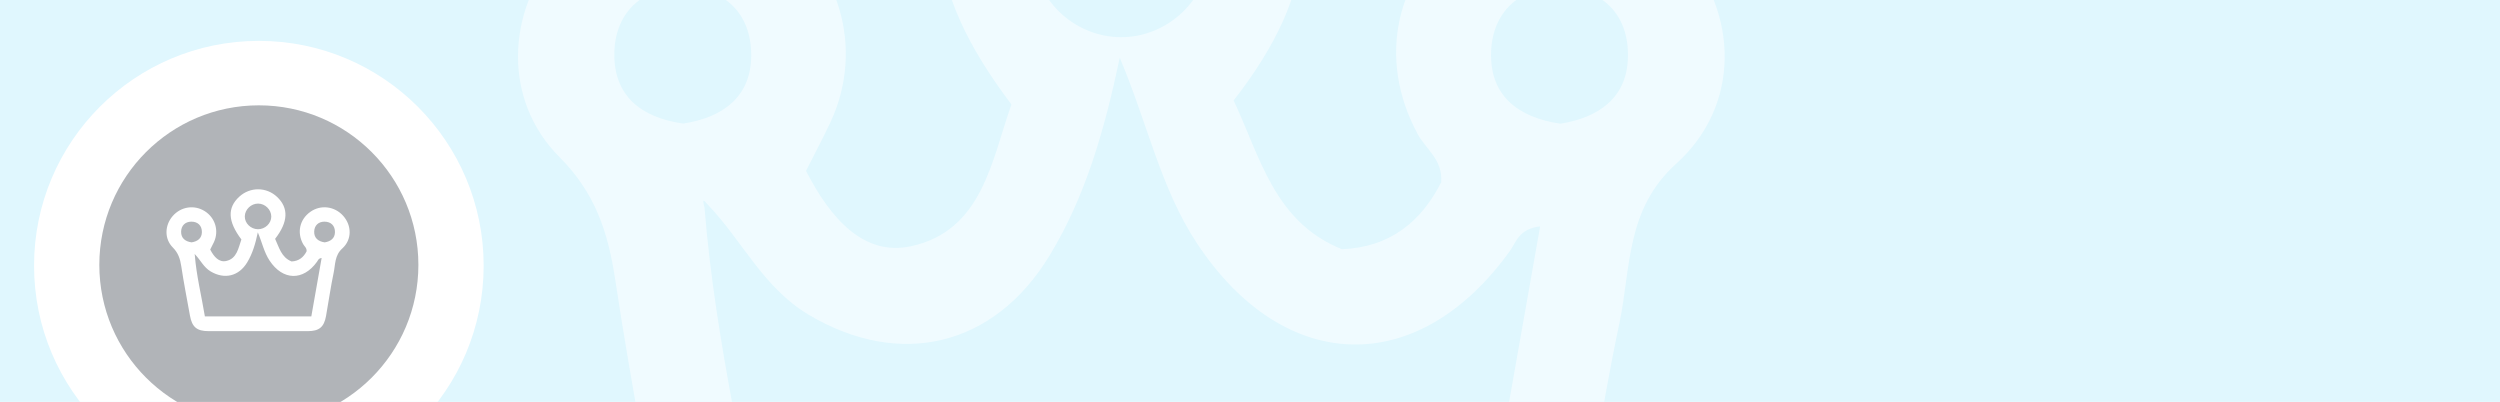 <svg width="367" height="59" viewBox="0 0 367 59" fill="none" xmlns="http://www.w3.org/2000/svg">
<rect width="367" height="129" fill="#E0F7FE"/>
<g clip-path="url(#clip0)">
<path fill-rule="evenodd" clip-rule="evenodd" d="M229.06 18.159C234.718 17.257 238.854 14.343 238.983 8.379C239.121 2.006 235.073 -1.814 228.862 -1.85C223.051 -1.883 219.063 1.786 218.89 7.683C218.703 14.078 222.895 17.253 229.06 18.159M100.302 18.141C106.148 17.238 110.207 14.206 110.279 8.269C110.356 1.913 106.265 -1.892 100.05 -1.849C94.26 -1.812 90.289 1.859 90.185 7.787C90.07 14.203 94.297 17.304 100.302 18.141M164.494 5.46C171.422 5.515 177.418 -0.18 177.39 -6.791C177.364 -13.452 171.472 -19.248 164.675 -19.298C157.891 -19.349 151.911 -13.635 151.779 -6.976C151.647 -0.351 157.532 5.404 164.494 5.46M103.917 30.06C103.502 29.669 102.973 28.74 103.423 30.477C105.021 50.552 109.934 70.036 113.17 89.663H216.119C219.471 70.691 222.751 52.132 226.091 33.232C222.959 33.6 222.574 35.558 221.652 36.842C208.175 55.607 188.503 55.044 175.735 35.75C170.365 27.637 168.487 18.159 164.38 8.477C162.085 19.323 159.327 28.846 154.093 37.487C145.96 50.911 132.125 54.14 118.771 46.238C112.034 42.255 108.986 35.33 103.917 30.06M118.325 25.08C121.874 32.032 126.788 37.674 133.767 36.143C144.257 33.843 145.56 23.519 148.478 15.334C135.276 -2.109 134.739 -15.222 146.447 -25.962C156.894 -35.542 172.688 -35.46 182.974 -25.773C194.368 -15.038 193.822 -1.568 181.097 14.751C184.976 22.945 187.022 32.584 197.001 36.588C204.17 36.277 208.664 32.463 211.568 26.752C211.822 23.457 209.326 21.906 208.136 19.72C202.058 8.552 204.834 -3.992 215.171 -11.331C225.16 -18.419 238.622 -16.788 246.934 -7.477C255.262 1.856 255.559 15.476 246.067 24.034C238.631 30.737 239.425 39.404 237.729 47.443C234.793 61.329 232.874 75.428 230.325 89.4C228.383 100.04 223.621 103.873 212.73 103.885C180.737 103.916 148.744 103.912 116.748 103.887C105.404 103.878 100.75 100.006 98.728 88.876C95.835 72.944 92.734 57.043 90.312 41.041C89.258 34.074 87.394 28.337 82.127 23.055C73.78 14.684 74.286 1.643 82.017 -7.244C89.981 -16.396 102.889 -18.373 113.027 -11.991C123.217 -5.581 126.989 7.039 121.93 17.902C120.86 20.199 119.657 22.437 118.325 25.08" fill="#F0FBFF"/>
<g filter="url(#filter0_d)">
<path fill-rule="evenodd" clip-rule="evenodd" d="M38 71C56.225 71 71 56.225 71 38C71 19.775 56.225 5 38 5C19.775 5 5 19.775 5 38C5 56.225 19.775 71 38 71Z" fill="white"/>
</g>
<path fill-rule="evenodd" clip-rule="evenodd" d="M38 62.302C50.934 62.302 61.419 51.817 61.419 38.883C61.419 25.949 50.934 15.463 38 15.463C25.066 15.463 14.581 25.949 14.581 38.883C14.581 51.817 25.066 62.302 38 62.302Z" fill="#B1B4B8"/>
<path fill-rule="evenodd" clip-rule="evenodd" d="M47.666 35.58C48.525 35.443 49.153 35 49.172 34.094C49.193 33.125 48.579 32.544 47.636 32.539C46.754 32.534 46.149 33.092 46.123 33.988C46.094 34.96 46.731 35.443 47.666 35.58M28.124 35.578C29.011 35.441 29.627 34.98 29.638 34.077C29.65 33.111 29.029 32.533 28.085 32.539C27.207 32.545 26.604 33.103 26.588 34.004C26.57 34.979 27.212 35.451 28.124 35.578M37.867 33.65C38.918 33.658 39.828 32.793 39.824 31.788C39.82 30.775 38.926 29.894 37.894 29.887C36.864 29.879 35.957 30.747 35.937 31.76C35.917 32.767 36.81 33.642 37.867 33.65M28.672 37.389C28.609 37.33 28.529 37.189 28.597 37.453C28.84 40.505 29.585 43.466 30.077 46.45H45.702C46.211 43.566 46.709 40.745 47.216 37.872C46.74 37.928 46.682 38.225 46.542 38.42C44.496 41.273 41.511 41.187 39.573 38.254C38.758 37.021 38.473 35.581 37.849 34.109C37.501 35.757 37.082 37.205 36.288 38.519C35.053 40.559 32.954 41.05 30.927 39.849C29.904 39.243 29.442 38.191 28.672 37.389M30.859 36.633C31.398 37.689 32.144 38.547 33.203 38.314C34.795 37.965 34.993 36.395 35.436 35.151C33.432 32.499 33.35 30.506 35.127 28.874C36.713 27.417 39.11 27.43 40.671 28.902C42.401 30.534 42.318 32.582 40.386 35.062C40.975 36.308 41.286 37.773 42.8 38.382C43.888 38.335 44.571 37.755 45.011 36.887C45.05 36.386 44.671 36.15 44.49 35.818C43.568 34.12 43.989 32.213 45.558 31.098C47.074 30.02 49.118 30.268 50.379 31.683C51.643 33.102 51.688 35.173 50.248 36.474C49.119 37.492 49.239 38.81 48.982 40.032C48.536 42.143 48.245 44.286 47.858 46.41C47.563 48.027 46.841 48.61 45.188 48.612C40.332 48.616 35.476 48.616 30.62 48.612C28.898 48.611 28.192 48.022 27.885 46.33C27.446 43.908 26.975 41.491 26.607 39.059C26.447 38 26.164 37.128 25.365 36.325C24.098 35.052 24.175 33.07 25.348 31.719C26.557 30.328 28.516 30.027 30.055 30.997C31.602 31.972 32.174 33.89 31.406 35.541C31.244 35.891 31.061 36.231 30.859 36.633" fill="white"/>
</g>
<defs>
<filter id="filter0_d" x="3" y="4" width="70" height="70" filterUnits="userSpaceOnUse" color-interpolation-filters="sRGB">
<feFlood flood-opacity="0" result="BackgroundImageFix"/>
<feColorMatrix in="SourceAlpha" type="matrix" values="0 0 0 0 0 0 0 0 0 0 0 0 0 0 0 0 0 0 127 0"/>
<feOffset dy="1"/>
<feGaussianBlur stdDeviation="1"/>
<feColorMatrix type="matrix" values="0 0 0 0 0 0 0 0 0 0 0 0 0 0 0 0 0 0 0.06 0"/>
<feBlend mode="normal" in2="BackgroundImageFix" result="effect1_dropShadow"/>
<feBlend mode="normal" in="SourceGraphic" in2="effect1_dropShadow" result="shape"/>
</filter>
<clipPath id="clip0">
<rect width="367" height="129" fill="white"/>
</clipPath>
</defs>
</svg>
